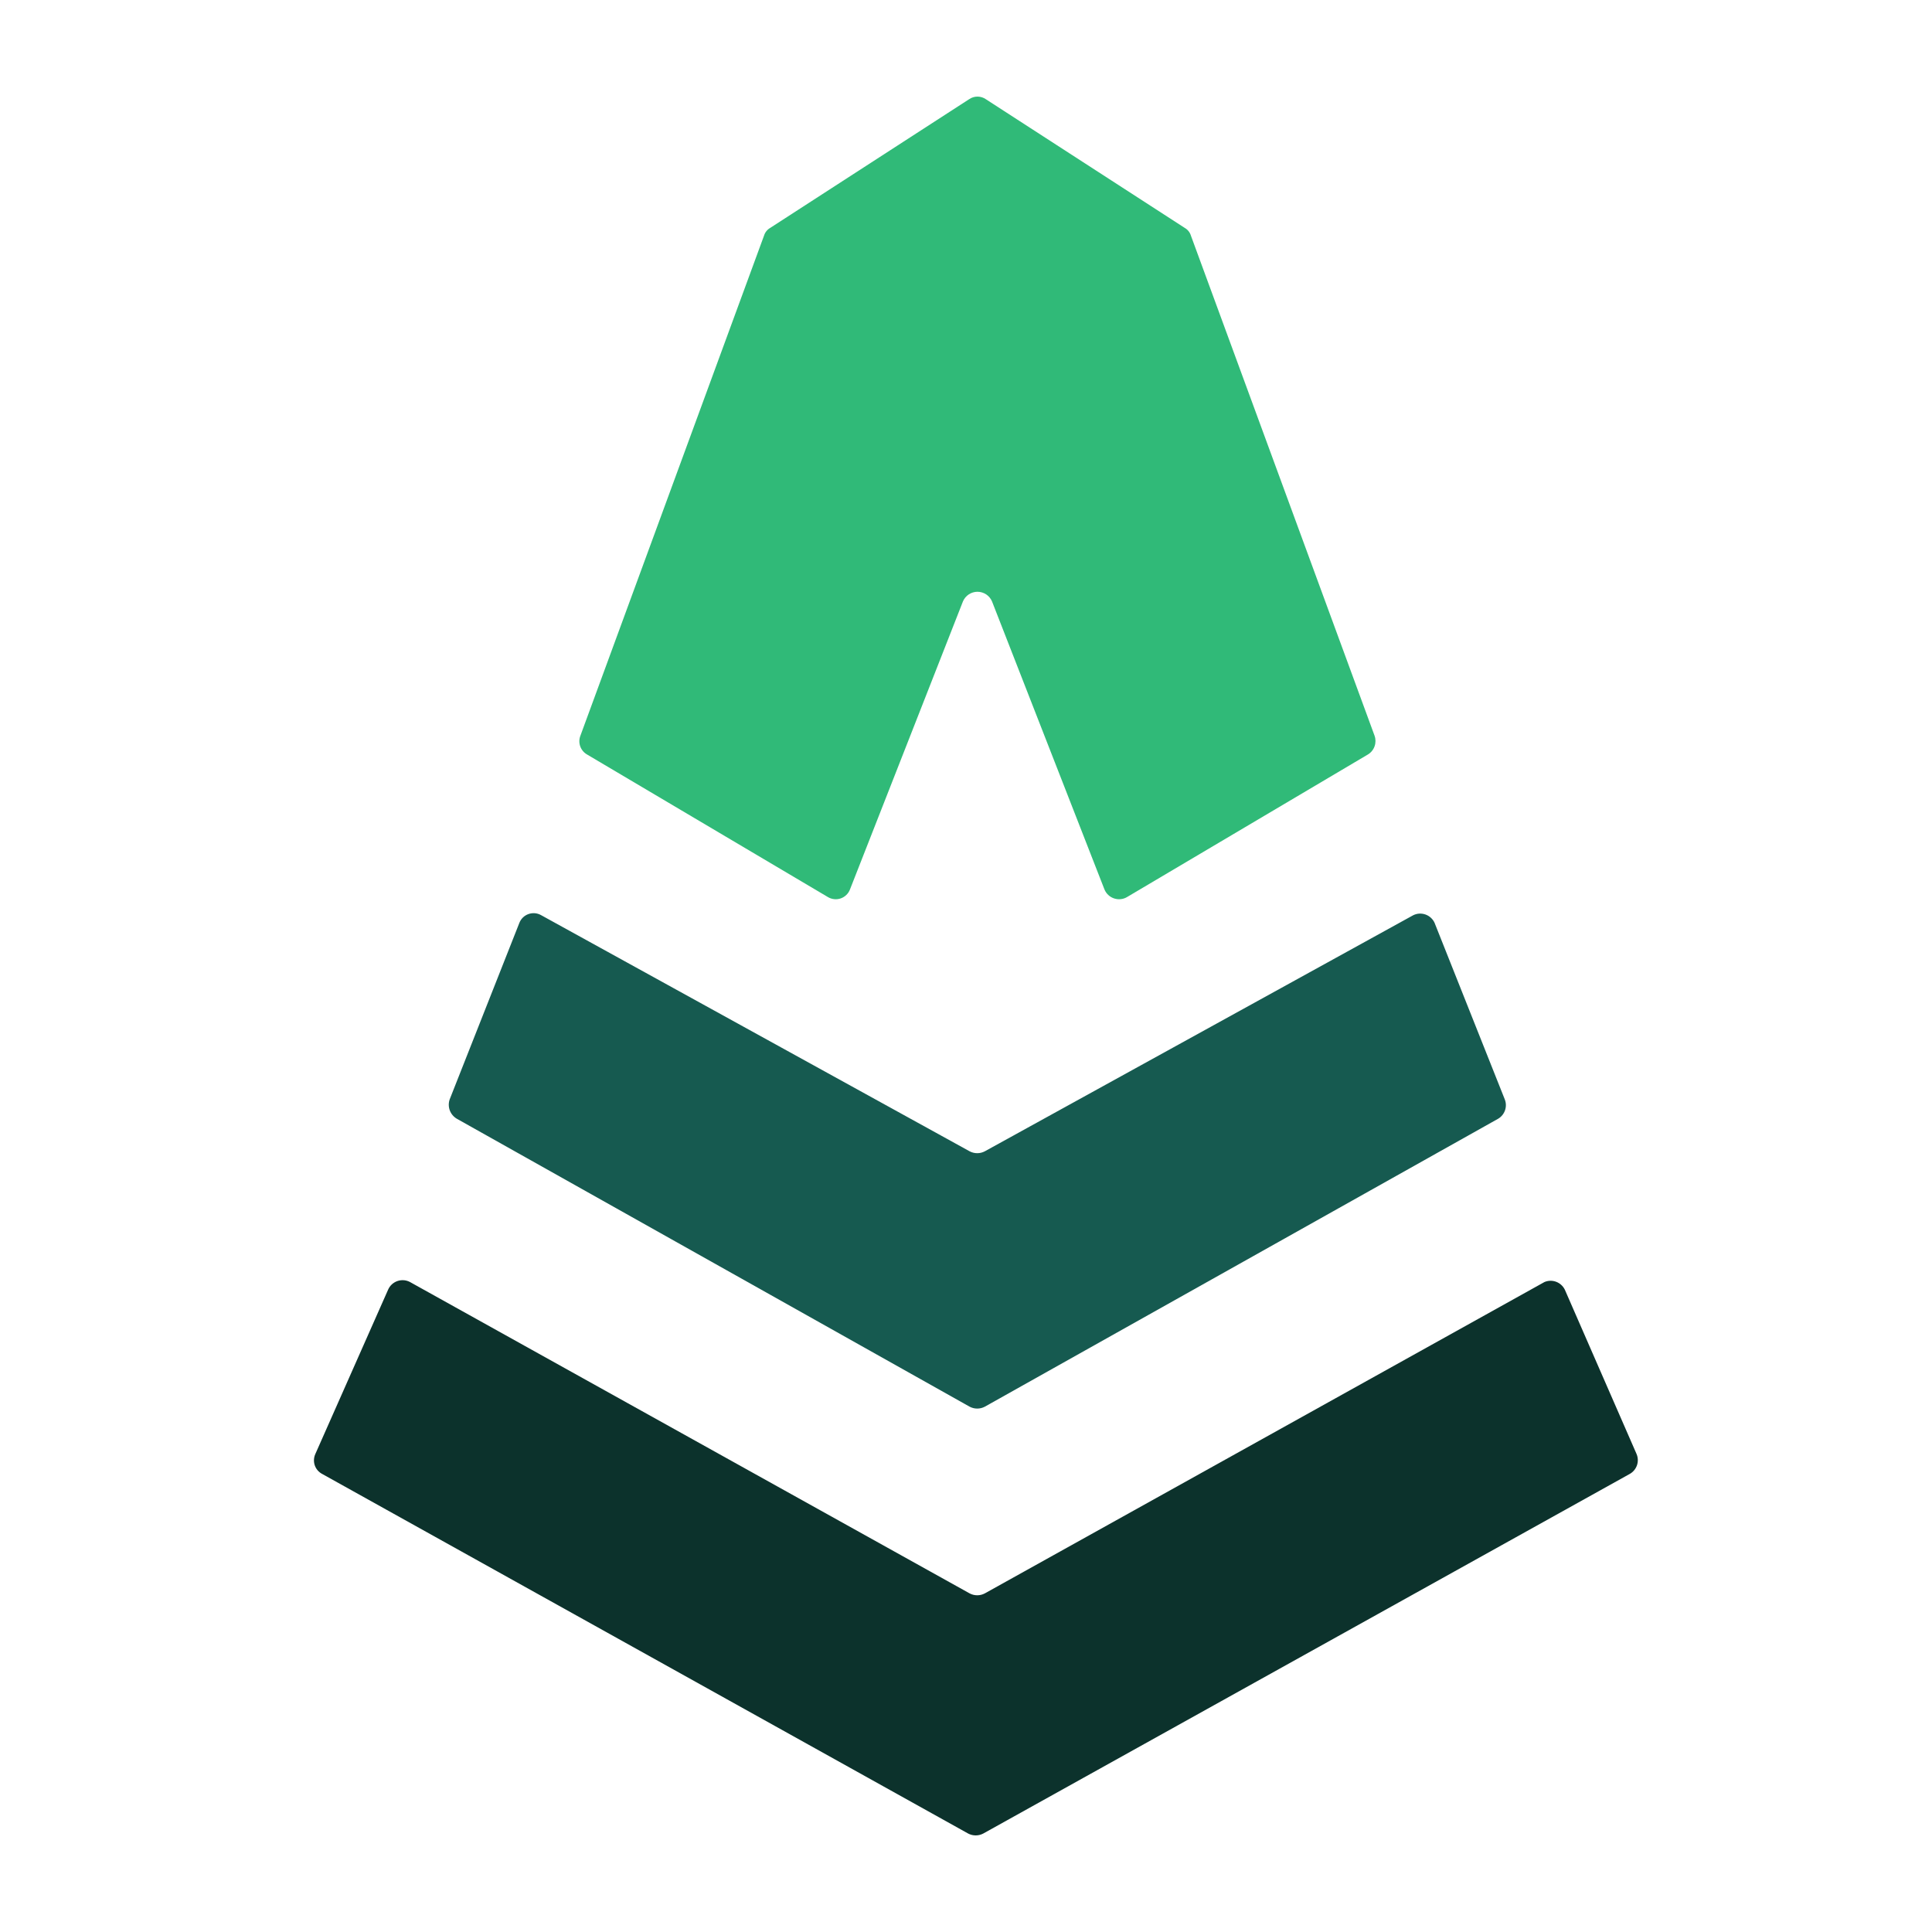 <svg width="80" height="80" viewBox="0 0 80 80" fill="none" xmlns="http://www.w3.org/2000/svg">
<path d="M49.059 9.438L40.823 4.109C40.721 4.038 40.599 4 40.475 4C40.351 4 40.23 4.038 40.128 4.109L31.891 9.438C31.77 9.507 31.679 9.62 31.638 9.754L24.034 30.462C23.978 30.603 23.975 30.759 24.025 30.902C24.076 31.045 24.176 31.166 24.307 31.241L34.271 37.139C34.351 37.189 34.441 37.22 34.534 37.231C34.627 37.242 34.721 37.232 34.81 37.202C34.899 37.171 34.98 37.122 35.047 37.056C35.114 36.991 35.166 36.911 35.198 36.824L39.875 24.9C39.925 24.783 40.009 24.683 40.116 24.612C40.222 24.542 40.347 24.504 40.475 24.504C40.603 24.504 40.728 24.542 40.835 24.612C40.942 24.683 41.025 24.783 41.076 24.9L45.731 36.824C45.766 36.912 45.82 36.992 45.889 37.057C45.959 37.123 46.041 37.172 46.132 37.202C46.222 37.232 46.318 37.242 46.412 37.231C46.507 37.221 46.598 37.189 46.679 37.139L56.643 31.241C56.772 31.163 56.869 31.042 56.919 30.9C56.969 30.758 56.968 30.603 56.917 30.462L49.312 9.754C49.271 9.62 49.181 9.507 49.059 9.438Z" fill="#30BA78"/>
<path d="M58.518 37.898L40.781 47.672C40.683 47.724 40.575 47.751 40.465 47.751C40.355 47.751 40.246 47.724 40.149 47.672L22.412 37.898C22.333 37.852 22.245 37.824 22.154 37.815C22.064 37.807 21.972 37.818 21.886 37.848C21.8 37.878 21.721 37.926 21.656 37.989C21.59 38.052 21.539 38.129 21.506 38.214L18.62 45.524C18.569 45.671 18.571 45.831 18.624 45.977C18.678 46.122 18.781 46.245 18.915 46.324L40.149 58.247C40.246 58.299 40.355 58.326 40.465 58.326C40.575 58.326 40.683 58.299 40.781 58.247L62.036 46.324C62.169 46.245 62.27 46.121 62.32 45.974C62.37 45.828 62.367 45.668 62.31 45.524L59.403 38.214C59.367 38.134 59.315 38.062 59.25 38.003C59.186 37.943 59.11 37.898 59.027 37.868C58.945 37.839 58.857 37.826 58.77 37.831C58.682 37.836 58.597 37.859 58.518 37.898Z" fill="#165A50"/>
<path d="M63.953 53.086L40.781 65.978C40.683 66.03 40.575 66.057 40.465 66.057C40.355 66.057 40.246 66.03 40.149 65.978L16.977 53.086C16.897 53.044 16.81 53.018 16.72 53.011C16.63 53.005 16.54 53.016 16.454 53.046C16.369 53.076 16.291 53.123 16.225 53.184C16.159 53.245 16.107 53.319 16.071 53.402L13.058 60.206C12.991 60.352 12.982 60.519 13.032 60.671C13.083 60.824 13.191 60.952 13.332 61.028L40.086 75.921C40.183 75.973 40.291 76 40.402 76C40.512 76 40.62 75.973 40.718 75.921L67.492 61.028C67.63 60.948 67.734 60.82 67.785 60.669C67.835 60.518 67.829 60.353 67.766 60.206L64.796 53.402C64.722 53.252 64.594 53.135 64.437 53.076C64.281 53.017 64.107 53.021 63.953 53.086Z" fill="#0C322C"/>
</svg>
